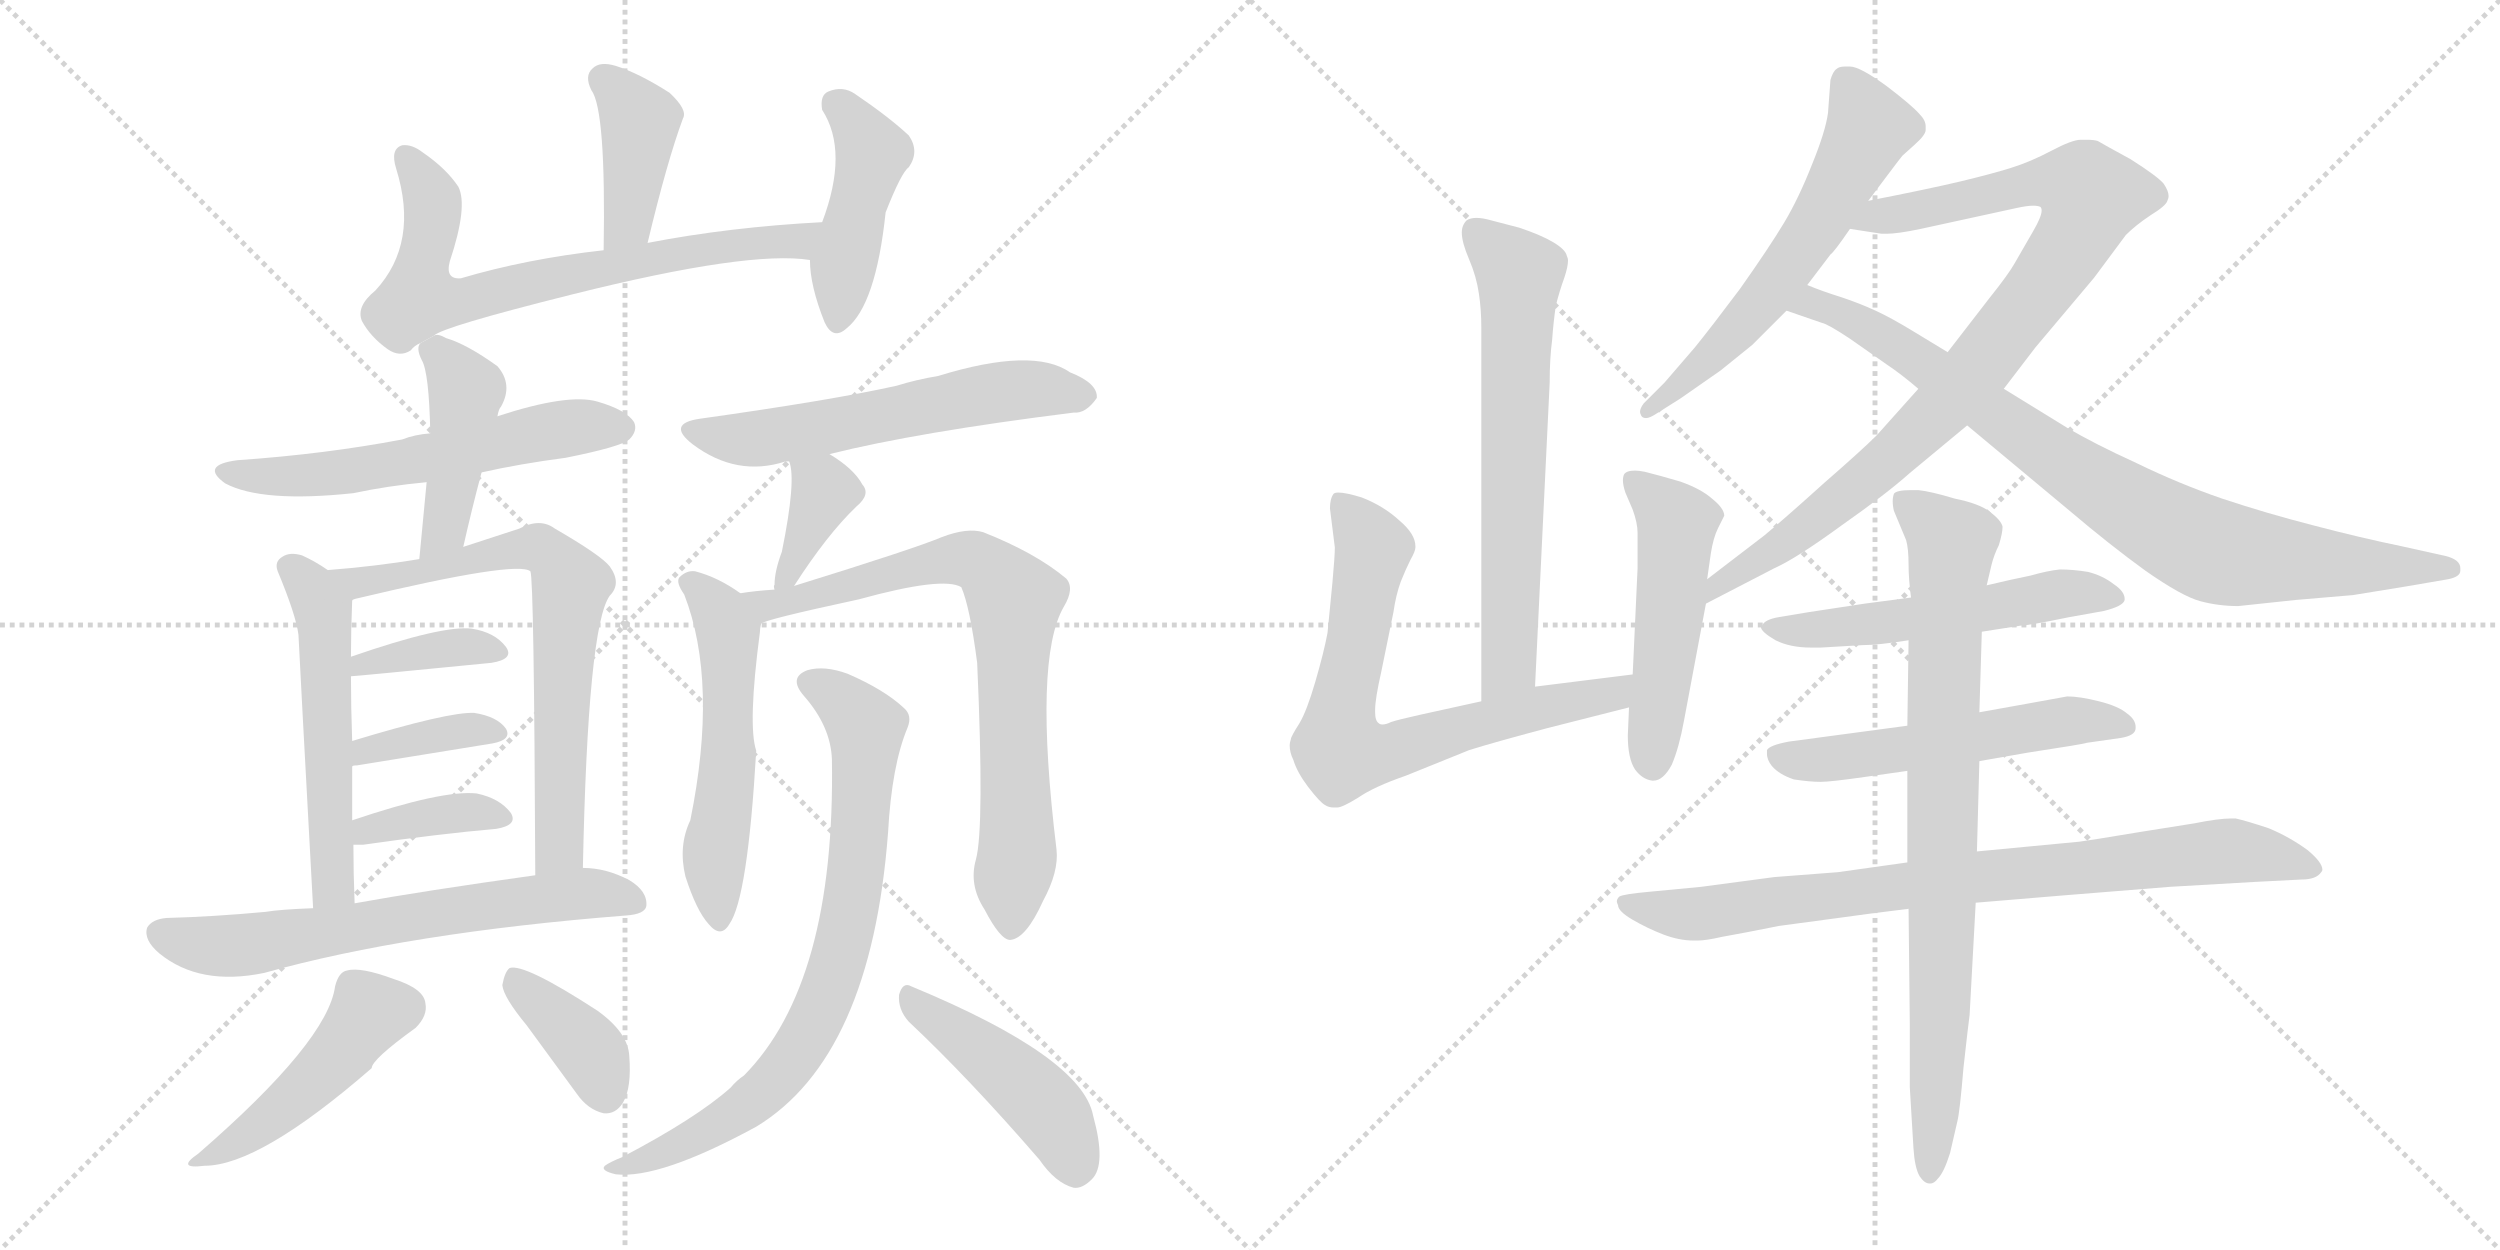 <svg version="1.1" viewBox="0 0 2048 1024" xmlns="http://www.w3.org/2000/svg">
  <g stroke="lightgray" stroke-dasharray="1,1" stroke-width="1" transform="scale(4, 4)">
    <line x1="0" y1="0" x2="256" y2="256"></line>
    <line x1="256" y1="0" x2="0" y2="256"></line>
    <line x1="128" y1="0" x2="128" y2="256"></line>
    <line x1="0" y1="128" x2="256" y2="128"></line>
    <line x1="256" y1="0" x2="512" y2="256"></line>
    <line x1="512" y1="0" x2="256" y2="256"></line>
    <line x1="384" y1="0" x2="384" y2="256"></line>
    <line x1="256" y1="128" x2="512" y2="128"></line>
  </g>
<g transform="scale(1, -1) translate(0, -850)">
   <style type="text/css">
    @keyframes keyframes0 {
      from {
       stroke: black;
       stroke-dashoffset: 404;
       stroke-width: 128;
       }
       57% {
       animation-timing-function: step-end;
       stroke: black;
       stroke-dashoffset: 0;
       stroke-width: 128;
       }
       to {
       stroke: black;
       stroke-width: 1024;
       }
       }
       #make-me-a-hanzi-animation-0 {
         animation: keyframes0 0.579s both;
         animation-delay: 0s;
         animation-timing-function: linear;
       }
    @keyframes keyframes1 {
      from {
       stroke: black;
       stroke-dashoffset: 712;
       stroke-width: 128;
       }
       70% {
       animation-timing-function: step-end;
       stroke: black;
       stroke-dashoffset: 0;
       stroke-width: 128;
       }
       to {
       stroke: black;
       stroke-width: 1024;
       }
       }
       #make-me-a-hanzi-animation-1 {
         animation: keyframes1 0.829s both;
         animation-delay: 0.579s;
         animation-timing-function: linear;
       }
    @keyframes keyframes2 {
      from {
       stroke: black;
       stroke-dashoffset: 445;
       stroke-width: 128;
       }
       59% {
       animation-timing-function: step-end;
       stroke: black;
       stroke-dashoffset: 0;
       stroke-width: 128;
       }
       to {
       stroke: black;
       stroke-width: 1024;
       }
       }
       #make-me-a-hanzi-animation-2 {
         animation: keyframes2 0.612s both;
         animation-delay: 1.408s;
         animation-timing-function: linear;
       }
    @keyframes keyframes3 {
      from {
       stroke: black;
       stroke-dashoffset: 581;
       stroke-width: 128;
       }
       65% {
       animation-timing-function: step-end;
       stroke: black;
       stroke-dashoffset: 0;
       stroke-width: 128;
       }
       to {
       stroke: black;
       stroke-width: 1024;
       }
       }
       #make-me-a-hanzi-animation-3 {
         animation: keyframes3 0.723s both;
         animation-delay: 2.02s;
         animation-timing-function: linear;
       }
    @keyframes keyframes4 {
      from {
       stroke: black;
       stroke-dashoffset: 436;
       stroke-width: 128;
       }
       59% {
       animation-timing-function: step-end;
       stroke: black;
       stroke-dashoffset: 0;
       stroke-width: 128;
       }
       to {
       stroke: black;
       stroke-width: 1024;
       }
       }
       #make-me-a-hanzi-animation-4 {
         animation: keyframes4 0.605s both;
         animation-delay: 2.743s;
         animation-timing-function: linear;
       }
    @keyframes keyframes5 {
      from {
       stroke: black;
       stroke-dashoffset: 540;
       stroke-width: 128;
       }
       64% {
       animation-timing-function: step-end;
       stroke: black;
       stroke-dashoffset: 0;
       stroke-width: 128;
       }
       to {
       stroke: black;
       stroke-width: 1024;
       }
       }
       #make-me-a-hanzi-animation-5 {
         animation: keyframes5 0.689s both;
         animation-delay: 3.348s;
         animation-timing-function: linear;
       }
    @keyframes keyframes6 {
      from {
       stroke: black;
       stroke-dashoffset: 701;
       stroke-width: 128;
       }
       70% {
       animation-timing-function: step-end;
       stroke: black;
       stroke-dashoffset: 0;
       stroke-width: 128;
       }
       to {
       stroke: black;
       stroke-width: 1024;
       }
       }
       #make-me-a-hanzi-animation-6 {
         animation: keyframes6 0.82s both;
         animation-delay: 4.037s;
         animation-timing-function: linear;
       }
    @keyframes keyframes7 {
      from {
       stroke: black;
       stroke-dashoffset: 378;
       stroke-width: 128;
       }
       55% {
       animation-timing-function: step-end;
       stroke: black;
       stroke-dashoffset: 0;
       stroke-width: 128;
       }
       to {
       stroke: black;
       stroke-width: 1024;
       }
       }
       #make-me-a-hanzi-animation-7 {
         animation: keyframes7 0.558s both;
         animation-delay: 4.858s;
         animation-timing-function: linear;
       }
    @keyframes keyframes8 {
      from {
       stroke: black;
       stroke-dashoffset: 379;
       stroke-width: 128;
       }
       55% {
       animation-timing-function: step-end;
       stroke: black;
       stroke-dashoffset: 0;
       stroke-width: 128;
       }
       to {
       stroke: black;
       stroke-width: 1024;
       }
       }
       #make-me-a-hanzi-animation-8 {
         animation: keyframes8 0.558s both;
         animation-delay: 5.416s;
         animation-timing-function: linear;
       }
    @keyframes keyframes9 {
      from {
       stroke: black;
       stroke-dashoffset: 377;
       stroke-width: 128;
       }
       55% {
       animation-timing-function: step-end;
       stroke: black;
       stroke-dashoffset: 0;
       stroke-width: 128;
       }
       to {
       stroke: black;
       stroke-width: 1024;
       }
       }
       #make-me-a-hanzi-animation-9 {
         animation: keyframes9 0.557s both;
         animation-delay: 5.974s;
         animation-timing-function: linear;
       }
    @keyframes keyframes10 {
      from {
       stroke: black;
       stroke-dashoffset: 651;
       stroke-width: 128;
       }
       68% {
       animation-timing-function: step-end;
       stroke: black;
       stroke-dashoffset: 0;
       stroke-width: 128;
       }
       to {
       stroke: black;
       stroke-width: 1024;
       }
       }
       #make-me-a-hanzi-animation-10 {
         animation: keyframes10 0.78s both;
         animation-delay: 6.531s;
         animation-timing-function: linear;
       }
    @keyframes keyframes11 {
      from {
       stroke: black;
       stroke-dashoffset: 462;
       stroke-width: 128;
       }
       60% {
       animation-timing-function: step-end;
       stroke: black;
       stroke-dashoffset: 0;
       stroke-width: 128;
       }
       to {
       stroke: black;
       stroke-width: 1024;
       }
       }
       #make-me-a-hanzi-animation-11 {
         animation: keyframes11 0.626s both;
         animation-delay: 7.311s;
         animation-timing-function: linear;
       }
    @keyframes keyframes12 {
      from {
       stroke: black;
       stroke-dashoffset: 379;
       stroke-width: 128;
       }
       55% {
       animation-timing-function: step-end;
       stroke: black;
       stroke-dashoffset: 0;
       stroke-width: 128;
       }
       to {
       stroke: black;
       stroke-width: 1024;
       }
       }
       #make-me-a-hanzi-animation-12 {
         animation: keyframes12 0.558s both;
         animation-delay: 7.937s;
         animation-timing-function: linear;
       }
    @keyframes keyframes13 {
      from {
       stroke: black;
       stroke-dashoffset: 580;
       stroke-width: 128;
       }
       65% {
       animation-timing-function: step-end;
       stroke: black;
       stroke-dashoffset: 0;
       stroke-width: 128;
       }
       to {
       stroke: black;
       stroke-width: 1024;
       }
       }
       #make-me-a-hanzi-animation-13 {
         animation: keyframes13 0.722s both;
         animation-delay: 8.495s;
         animation-timing-function: linear;
       }
    @keyframes keyframes14 {
      from {
       stroke: black;
       stroke-dashoffset: 374;
       stroke-width: 128;
       }
       55% {
       animation-timing-function: step-end;
       stroke: black;
       stroke-dashoffset: 0;
       stroke-width: 128;
       }
       to {
       stroke: black;
       stroke-width: 1024;
       }
       }
       #make-me-a-hanzi-animation-14 {
         animation: keyframes14 0.554s both;
         animation-delay: 9.217s;
         animation-timing-function: linear;
       }
    @keyframes keyframes15 {
      from {
       stroke: black;
       stroke-dashoffset: 544;
       stroke-width: 128;
       }
       64% {
       animation-timing-function: step-end;
       stroke: black;
       stroke-dashoffset: 0;
       stroke-width: 128;
       }
       to {
       stroke: black;
       stroke-width: 1024;
       }
       }
       #make-me-a-hanzi-animation-15 {
         animation: keyframes15 0.693s both;
         animation-delay: 9.771s;
         animation-timing-function: linear;
       }
    @keyframes keyframes16 {
      from {
       stroke: black;
       stroke-dashoffset: 761;
       stroke-width: 128;
       }
       71% {
       animation-timing-function: step-end;
       stroke: black;
       stroke-dashoffset: 0;
       stroke-width: 128;
       }
       to {
       stroke: black;
       stroke-width: 1024;
       }
       }
       #make-me-a-hanzi-animation-16 {
         animation: keyframes16 0.869s both;
         animation-delay: 10.464s;
         animation-timing-function: linear;
       }
    @keyframes keyframes17 {
      from {
       stroke: black;
       stroke-dashoffset: 771;
       stroke-width: 128;
       }
       72% {
       animation-timing-function: step-end;
       stroke: black;
       stroke-dashoffset: 0;
       stroke-width: 128;
       }
       to {
       stroke: black;
       stroke-width: 1024;
       }
       }
       #make-me-a-hanzi-animation-17 {
         animation: keyframes17 0.877s both;
         animation-delay: 11.333s;
         animation-timing-function: linear;
       }
    @keyframes keyframes18 {
      from {
       stroke: black;
       stroke-dashoffset: 452;
       stroke-width: 128;
       }
       60% {
       animation-timing-function: step-end;
       stroke: black;
       stroke-dashoffset: 0;
       stroke-width: 128;
       }
       to {
       stroke: black;
       stroke-width: 1024;
       }
       }
       #make-me-a-hanzi-animation-18 {
         animation: keyframes18 0.618s both;
         animation-delay: 12.211s;
         animation-timing-function: linear;
       }
    @keyframes keyframes19 {
      from {
       stroke: black;
       stroke-dashoffset: 654;
       stroke-width: 128;
       }
       68% {
       animation-timing-function: step-end;
       stroke: black;
       stroke-dashoffset: 0;
       stroke-width: 128;
       }
       to {
       stroke: black;
       stroke-width: 1024;
       }
       }
       #make-me-a-hanzi-animation-19 {
         animation: keyframes19 0.782s both;
         animation-delay: 12.829s;
         animation-timing-function: linear;
       }
    @keyframes keyframes20 {
      from {
       stroke: black;
       stroke-dashoffset: 715;
       stroke-width: 128;
       }
       70% {
       animation-timing-function: step-end;
       stroke: black;
       stroke-dashoffset: 0;
       stroke-width: 128;
       }
       to {
       stroke: black;
       stroke-width: 1024;
       }
       }
       #make-me-a-hanzi-animation-20 {
         animation: keyframes20 0.832s both;
         animation-delay: 13.611s;
         animation-timing-function: linear;
       }
    @keyframes keyframes21 {
      from {
       stroke: black;
       stroke-dashoffset: 508;
       stroke-width: 128;
       }
       62% {
       animation-timing-function: step-end;
       stroke: black;
       stroke-dashoffset: 0;
       stroke-width: 128;
       }
       to {
       stroke: black;
       stroke-width: 1024;
       }
       }
       #make-me-a-hanzi-animation-21 {
         animation: keyframes21 0.663s both;
         animation-delay: 14.443s;
         animation-timing-function: linear;
       }
    @keyframes keyframes22 {
      from {
       stroke: black;
       stroke-dashoffset: 599;
       stroke-width: 128;
       }
       66% {
       animation-timing-function: step-end;
       stroke: black;
       stroke-dashoffset: 0;
       stroke-width: 128;
       }
       to {
       stroke: black;
       stroke-width: 1024;
       }
       }
       #make-me-a-hanzi-animation-22 {
         animation: keyframes22 0.737s both;
         animation-delay: 15.106s;
         animation-timing-function: linear;
       }
    @keyframes keyframes23 {
      from {
       stroke: black;
       stroke-dashoffset: 914;
       stroke-width: 128;
       }
       75% {
       animation-timing-function: step-end;
       stroke: black;
       stroke-dashoffset: 0;
       stroke-width: 128;
       }
       to {
       stroke: black;
       stroke-width: 1024;
       }
       }
       #make-me-a-hanzi-animation-23 {
         animation: keyframes23 0.994s both;
         animation-delay: 15.844s;
         animation-timing-function: linear;
       }
    @keyframes keyframes24 {
      from {
       stroke: black;
       stroke-dashoffset: 851;
       stroke-width: 128;
       }
       73% {
       animation-timing-function: step-end;
       stroke: black;
       stroke-dashoffset: 0;
       stroke-width: 128;
       }
       to {
       stroke: black;
       stroke-width: 1024;
       }
       }
       #make-me-a-hanzi-animation-24 {
         animation: keyframes24 0.943s both;
         animation-delay: 16.837s;
         animation-timing-function: linear;
       }
    @keyframes keyframes25 {
      from {
       stroke: black;
       stroke-dashoffset: 549;
       stroke-width: 128;
       }
       64% {
       animation-timing-function: step-end;
       stroke: black;
       stroke-dashoffset: 0;
       stroke-width: 128;
       }
       to {
       stroke: black;
       stroke-width: 1024;
       }
       }
       #make-me-a-hanzi-animation-25 {
         animation: keyframes25 0.697s both;
         animation-delay: 17.78s;
         animation-timing-function: linear;
       }
    @keyframes keyframes26 {
      from {
       stroke: black;
       stroke-dashoffset: 547;
       stroke-width: 128;
       }
       64% {
       animation-timing-function: step-end;
       stroke: black;
       stroke-dashoffset: 0;
       stroke-width: 128;
       }
       to {
       stroke: black;
       stroke-width: 1024;
       }
       }
       #make-me-a-hanzi-animation-26 {
         animation: keyframes26 0.695s both;
         animation-delay: 18.477s;
         animation-timing-function: linear;
       }
    @keyframes keyframes27 {
      from {
       stroke: black;
       stroke-dashoffset: 829;
       stroke-width: 128;
       }
       73% {
       animation-timing-function: step-end;
       stroke: black;
       stroke-dashoffset: 0;
       stroke-width: 128;
       }
       to {
       stroke: black;
       stroke-width: 1024;
       }
       }
       #make-me-a-hanzi-animation-27 {
         animation: keyframes27 0.925s both;
         animation-delay: 19.172s;
         animation-timing-function: linear;
       }
    @keyframes keyframes28 {
      from {
       stroke: black;
       stroke-dashoffset: 826;
       stroke-width: 128;
       }
       73% {
       animation-timing-function: step-end;
       stroke: black;
       stroke-dashoffset: 0;
       stroke-width: 128;
       }
       to {
       stroke: black;
       stroke-width: 1024;
       }
       }
       #make-me-a-hanzi-animation-28 {
         animation: keyframes28 0.922s both;
         animation-delay: 20.097s;
         animation-timing-function: linear;
       }
</style>
<path d="M 530.5 651.0 Q 546.5 718.0 559.5 753.0 Q 563.5 760.0 548.5 774.0 Q 523.5 790.0 504.5 796.0 Q 491.5 800.0 485.5 794.0 Q 478.5 788.0 484.5 776.0 Q 496.5 760.0 494.5 645.0 C 494.5 615.0 523.5 622.0 530.5 651.0 Z" fill="lightgray"></path> 
<path d="M 355.5 575.0 Q 361.5 582.0 469.5 609.0 Q 613.5 645.0 663.5 637.0 C 693.5 634.0 703.5 670.0 673.5 668.0 Q 597.5 664.0 530.5 651.0 L 494.5 645.0 Q 431.5 638.0 377.5 622.0 Q 364.5 621.0 368.5 636.0 Q 383.5 681.0 375.5 697.0 Q 365.5 712.0 346.5 725.0 Q 337.5 732.0 329.5 731.0 Q 319.5 728.0 324.5 712.0 Q 343.5 651.0 307.5 612.0 Q 291.5 599.0 296.5 587.0 Q 303.5 574.0 317.5 564.0 Q 327.5 557.0 336.5 563.0 Q 339.5 567.0 344.5 569.0 L 355.5 575.0 Z" fill="lightgray"></path> 
<path d="M 663.5 637.0 Q 663.5 616.0 675.5 586.0 Q 682.5 571.0 693.5 581.0 Q 717.5 600.0 725.5 676.0 Q 738.5 709.0 744.5 713.0 Q 753.5 726.0 744.5 739.0 Q 728.5 754.0 700.5 773.0 Q 690.5 780.0 678.5 775.0 Q 671.5 772.0 673.5 760.0 Q 695.5 726.0 673.5 668.0 L 663.5 637.0 Z" fill="lightgray"></path> 
<path d="M 394.5 463.0 Q 425.5 470.0 463.5 475.0 Q 508.5 484.0 515.5 490.0 Q 522.5 497.0 519.5 504.0 Q 513.5 514.0 489.5 521.0 Q 465.5 528.0 407.5 509.0 L 352.5 495.0 Q 339.5 494.0 329.5 490.0 Q 266.5 478.0 194.5 473.0 Q 163.5 469.0 184.5 454.0 Q 214.5 438.0 289.5 446.0 Q 317.5 452.0 349.5 455.0 L 394.5 463.0 Z" fill="lightgray"></path> 
<path d="M 379.5 402.0 Q 386.5 433.0 394.5 463.0 L 407.5 509.0 Q 408.5 515.0 410.5 517.0 Q 420.5 535.0 407.5 550.0 Q 382.5 568.0 365.5 573.0 Q 358.5 577.0 355.5 575.0 L 344.5 569.0 Q 340.5 565.0 345.5 555.0 Q 351.5 545.0 352.5 495.0 L 349.5 455.0 L 343.5 392.0 C 340.5 362.0 372.5 373.0 379.5 402.0 Z" fill="lightgray"></path> 
<path d="M 268.5 383.0 Q 258.5 390.0 247.5 395.0 Q 237.5 398.0 231.5 394.0 Q 224.5 390.0 227.5 382.0 Q 242.5 346.0 244.5 330.0 Q 245.5 308.0 256.5 106.0 C 258.5 76.0 291.5 80.0 290.5 110.0 Q 289.5 135.0 289.5 158.0 L 288.5 178.0 L 288.5 222.0 L 288.5 243.0 Q 287.5 271.0 287.5 296.0 L 287.5 312.0 Q 287.5 334.0 288.5 358.0 C 288.5 370.0 288.5 370.0 268.5 383.0 Z" fill="lightgray"></path> 
<path d="M 477.5 139.0 Q 481.5 337.0 499.5 362.0 Q 509.5 372.0 499.5 386.0 Q 492.5 395.0 454.5 417.0 Q 442.5 426.0 425.5 417.0 L 379.5 402.0 L 343.5 392.0 Q 307.5 386.0 268.5 383.0 C 238.5 380.0 259.5 349.0 288.5 358.0 Q 288.5 359.0 293.5 360.0 Q 423.5 391.0 434.5 382.0 Q 437.5 376.0 438.5 133.0 C 438.5 103.0 476.5 109.0 477.5 139.0 Z" fill="lightgray"></path> 
<path d="M 287.5 296.0 Q 290.5 296.0 402.5 307.0 Q 421.5 310.0 414.5 320.0 Q 405.5 332.0 386.5 335.0 Q 362.5 338.0 287.5 312.0 C 259.5 302.0 257.5 294.0 287.5 296.0 Z" fill="lightgray"></path> 
<path d="M 288.5 222.0 Q 288.5 223.0 292.5 223.0 L 403.5 241.0 Q 419.5 244.0 414.5 253.0 Q 407.5 263.0 388.5 266.0 Q 367.5 267.0 288.5 243.0 C 259.5 234.0 259.5 215.0 288.5 222.0 Z" fill="lightgray"></path> 
<path d="M 289.5 158.0 L 297.5 158.0 Q 360.5 167.0 406.5 171.0 Q 424.5 174.0 418.5 184.0 Q 409.5 196.0 390.5 200.0 Q 362.5 203.0 288.5 178.0 C 260.5 168.0 259.5 158.0 289.5 158.0 Z" fill="lightgray"></path> 
<path d="M 256.5 106.0 Q 229.5 105.0 217.5 103.0 Q 174.5 99.0 136.5 98.0 Q 124.5 97.0 120.5 90.0 Q 117.5 80.0 130.5 69.0 Q 163.5 42.0 216.5 53.0 Q 334.5 86.0 512.5 100.0 Q 528.5 101.0 529.5 108.0 Q 530.5 120.0 515.5 129.0 Q 496.5 139.0 477.5 139.0 L 438.5 133.0 Q 345.5 120.0 290.5 110.0 L 256.5 106.0 Z" fill="lightgray"></path> 
<path d="M 274.5 42.0 Q 268.5 -3.0 162.5 -95.0 Q 143.5 -108.0 167.5 -105.0 Q 212.5 -105.0 304.5 -25.0 Q 304.5 -18.0 340.5 8.0 Q 350.5 18.0 348.5 28.0 Q 347.5 40.0 322.5 48.0 Q 295.5 58.0 284.5 55.0 Q 277.5 54.0 274.5 42.0 Z" fill="lightgray"></path> 
<path d="M 431.5 10.0 L 472.5 -46.0 Q 481.5 -59.0 494.5 -62.0 Q 504.5 -63.0 510.5 -53.0 Q 517.5 -41.0 515.5 -15.0 Q 514.5 4.0 489.5 22.0 Q 429.5 61.0 417.5 57.0 Q 413.5 54.0 411.5 43.0 Q 412.5 33.0 431.5 10.0 Z" fill="lightgray"></path> 
<path d="M 679.5 478.0 Q 751.5 496.0 879.5 512.0 Q 889.5 511.0 898.5 524.0 Q 899.5 536.0 876.5 545.0 Q 846.5 566.0 768.5 542.0 Q 750.5 539.0 734.5 534.0 Q 680.5 522.0 573.5 507.0 Q 545.5 503.0 567.5 486.0 Q 603.5 459.0 643.5 472.0 L 646.5 472.0 L 679.5 478.0 Z" fill="lightgray"></path> 
<path d="M 650.5 370.0 Q 677.5 412.0 701.5 435.0 Q 713.5 445.0 706.5 453.0 Q 699.5 466.0 679.5 478.0 C 654.5 494.0 638.5 501.0 646.5 472.0 Q 652.5 457.0 640.5 398.0 Q 634.5 382.0 634.5 371.0 Q 633.5 370.0 634.5 367.0 C 634.5 345.0 634.5 345.0 650.5 370.0 Z" fill="lightgray"></path> 
<path d="M 606.5 364.0 Q 588.5 377.0 569.5 382.0 Q 562.5 383.0 556.5 377.0 Q 553.5 373.0 560.5 363.0 Q 588.5 291.0 565.5 178.0 Q 555.5 157.0 561.5 132.0 Q 570.5 104.0 580.5 93.0 Q 590.5 81.0 597.5 93.0 Q 612.5 114.0 619.5 235.0 Q 612.5 256.0 622.5 332.0 Q 622.5 335.0 623.5 339.0 C 625.5 351.0 625.5 351.0 606.5 364.0 Z" fill="lightgray"></path> 
<path d="M 799.5 146.0 Q 793.5 125.0 806.5 105.0 Q 819.5 80.0 827.5 80.0 Q 840.5 81.0 854.5 112.0 Q 867.5 136.0 865.5 154.0 Q 846.5 310.0 871.5 353.0 Q 880.5 368.0 873.5 376.0 Q 848.5 397.0 805.5 414.0 Q 792.5 418.0 771.5 410.0 Q 750.5 401.0 650.5 370.0 L 634.5 367.0 Q 618.5 366.0 606.5 364.0 C 576.5 360.0 595.5 329.0 623.5 339.0 Q 624.5 342.0 703.5 359.0 Q 772.5 378.0 787.5 369.0 Q 794.5 353.0 800.5 307.0 Q 806.5 172.0 799.5 146.0 Z" fill="lightgray"></path> 
<path d="M 681.5 228.0 Q 684.5 45.0 609.5 -31.0 Q 603.5 -35.0 598.5 -41.0 Q 570.5 -66.0 509.5 -98.0 Q 499.5 -102.0 495.5 -105.0 Q 491.5 -109.0 504.5 -112.0 Q 540.5 -116.0 619.5 -73.0 Q 713.5 -16.0 727.5 168.0 Q 730.5 223.0 743.5 254.0 Q 747.5 264.0 740.5 270.0 Q 724.5 285.0 694.5 298.0 Q 675.5 305.0 661.5 301.0 Q 645.5 295.0 658.5 280.0 Q 680.5 255.0 681.5 228.0 Z" fill="lightgray"></path> 
<path d="M 744.5 13.0 Q 793.5 -33.0 851.5 -100.0 Q 864.5 -119.0 879.5 -123.0 Q 886.5 -124.0 894.5 -116.0 Q 906.5 -104.0 895.5 -64.0 Q 886.5 -16.0 746.5 42.0 Q 739.5 46.0 736.5 35.0 Q 735.5 23.0 744.5 13.0 Z" fill="lightgray"></path> 
<path d="M 1257.5 287.5 L 1269.5 536.5 Q 1269.5 556.5 1271.5 571.5 Q 1272.5 585.5 1274.5 599.5 Q 1277.5 611.5 1281.5 622.5 Q 1284.5 631.5 1284.5 636.5 Q 1284.5 638.5 1283.5 640.5 Q 1282.5 645.5 1272.5 651.5 Q 1262.5 657.5 1244.5 663.5 L 1221.5 669.5 Q 1214.5 671.5 1209.5 671.5 Q 1204.5 671.5 1201.5 669.5 Q 1197.5 665.5 1197.5 659.5 Q 1197.5 651.5 1203.5 637.5 Q 1209.5 623.5 1211.5 609.5 Q 1213.5 596.5 1213.5 581.5 L 1213.5 275.5 C 1213.5 245.5 1256.5 257.5 1257.5 287.5 Z" fill="lightgray"></path> 
<path d="M 1213.5 275.5 L 1163.5 264.5 Q 1145.5 260.5 1139.5 258.5 Q 1135.5 256.5 1132.5 256.5 Q 1130.5 256.5 1129.5 257.5 Q 1126.5 259.5 1126.5 266.5 L 1126.5 268.5 Q 1126.5 277.5 1131.5 299.5 L 1141.5 348.5 Q 1143.5 362.5 1147.5 373.5 Q 1151.5 383.5 1155.5 391.5 Q 1159.5 398.5 1159.5 401.5 L 1159.5 402.5 Q 1159.5 412.5 1146.5 423.5 Q 1133.5 435.5 1115.5 442.5 Q 1102.5 446.5 1096.5 446.5 Q 1093.5 446.5 1092.5 445.5 Q 1089.5 441.5 1089.5 433.5 L 1093.5 401.5 Q 1093.5 394.5 1091.5 372.5 L 1087.5 331.5 Q 1084.5 315.5 1077.5 291.5 Q 1070.5 267.5 1064.5 257.5 Q 1057.5 246.5 1057.5 244.5 Q 1056.5 241.5 1056.5 239.5 Q 1056.5 233.5 1059.5 227.5 Q 1062.5 217.5 1071.5 205.5 Q 1081.5 192.5 1085.5 190.5 Q 1088.5 188.5 1092.5 188.5 L 1095.5 188.5 Q 1099.5 188.5 1112.5 196.5 Q 1125.5 205.5 1151.5 214.5 L 1203.5 235.5 Q 1222.5 241.5 1267.5 253.5 L 1334.5 270.5 C 1363.5 277.5 1367.5 301.5 1337.5 297.5 L 1257.5 287.5 L 1213.5 275.5 Z" fill="lightgray"></path> 
<path d="M 1334.5 270.5 L 1333.5 247.5 Q 1333.5 228.5 1339.5 219.5 Q 1345.5 211.5 1353.5 210.5 L 1354.5 210.5 Q 1362.5 210.5 1369.5 223.5 Q 1375.5 237.5 1379.5 259.5 L 1397.5 355.5 L 1398.5 375.5 L 1401.5 396.5 Q 1403.5 409.5 1407.5 417.5 L 1412.5 427.5 Q 1412.5 433.5 1402.5 441.5 Q 1393.5 449.5 1376.5 455.5 Q 1359.5 460.5 1347.5 463.5 Q 1342.5 464.5 1339.5 464.5 Q 1332.5 464.5 1330.5 461.5 Q 1329.5 459.5 1329.5 456.5 Q 1329.5 452.5 1331.5 446.5 L 1337.5 432.5 Q 1341.5 421.5 1341.5 413.5 L 1341.5 384.5 L 1337.5 297.5 L 1334.5 270.5 Z" fill="lightgray"></path> 
<path d="M 1530.5 685.5 L 1545.5 705.5 Q 1557.5 721.5 1558.5 722.5 Q 1559.5 723.5 1568.5 731.5 Q 1577.5 739.5 1577.5 743.5 L 1577.5 746.5 Q 1577.5 751.5 1572.5 756.5 Q 1566.5 763.5 1545.5 779.5 Q 1523.5 795.5 1515.5 795.5 L 1511.5 795.5 Q 1506.5 795.5 1504.5 793.5 Q 1501.5 791.5 1499.5 784.5 L 1497.5 757.5 Q 1495.5 742.5 1484.5 715.5 Q 1473.5 687.5 1461.5 667.5 Q 1449.5 647.5 1425.5 613.5 Q 1401.5 581.5 1388.5 565.5 L 1363.5 536.5 L 1346.5 519.5 Q 1343.5 515.5 1343.5 512.5 Q 1343.5 511.5 1344.5 509.5 Q 1345.5 507.5 1348.5 507.5 Q 1351.5 507.5 1357.5 511.5 L 1376.5 523.5 L 1409.5 546.5 L 1435.5 567.5 L 1463.5 595.5 L 1480.5 616.5 L 1499.5 641.5 Q 1502.5 643.5 1515.5 662.5 L 1530.5 685.5 Z" fill="lightgray"></path> 
<path d="M 1397.5 355.5 L 1453.5 384.5 Q 1471.5 392.5 1508.5 419.5 Q 1545.5 445.5 1564.5 462.5 L 1611.5 501.5 L 1641.5 531.5 L 1667.5 565.5 L 1715.5 622.5 L 1741.5 657.5 Q 1749.5 665.5 1761.5 673.5 Q 1774.5 681.5 1775.5 685.5 Q 1776.5 687.5 1776.5 689.5 Q 1776.5 693.5 1772.5 699.5 Q 1767.5 705.5 1745.5 719.5 Q 1723.5 731.5 1718.5 734.5 Q 1715.5 735.5 1709.5 735.5 L 1704.5 735.5 Q 1697.5 735.5 1680.5 726.5 Q 1663.5 717.5 1647.5 712.5 Q 1631.5 707.5 1606.5 701.5 Q 1581.5 695.5 1530.5 685.5 C 1501.5 679.5 1485.5 667.5 1515.5 662.5 L 1541.5 658.5 L 1545.5 658.5 Q 1554.5 658.5 1573.5 662.5 L 1651.5 679.5 Q 1660.5 681.5 1665.5 681.5 Q 1669.5 681.5 1671.5 680.5 Q 1672.5 679.5 1672.5 677.5 Q 1672.5 672.5 1665.5 660.5 L 1650.5 634.5 Q 1645.5 625.5 1629.5 605.5 L 1595.5 561.5 L 1571.5 531.5 L 1537.5 493.5 Q 1525.5 481.5 1494.5 454.5 Q 1463.5 426.5 1445.5 411.5 L 1398.5 375.5 C 1374.5 357.5 1370.5 341.5 1397.5 355.5 Z" fill="lightgray"></path> 
<path d="M 1611.5 501.5 L 1647.5 471.5 L 1695.5 431.5 Q 1728.5 403.5 1757.5 382.5 Q 1787.5 361.5 1802.5 357.5 Q 1817.5 353.5 1833.5 353.5 Q 1834.5 353.5 1880.5 358.5 L 1927.5 362.5 L 1970.5 369.5 L 2005.5 375.5 Q 2015.5 377.5 2015.5 382.5 L 2015.5 384.5 Q 2015.5 391.5 2003.5 394.5 L 1967.5 402.5 Q 1933.5 409.5 1895.5 419.5 Q 1856.5 429.5 1820.5 441.5 Q 1785.5 453.5 1750.5 470.5 Q 1715.5 486.5 1693.5 499.5 L 1641.5 531.5 L 1595.5 561.5 L 1567.5 578.5 Q 1549.5 589.5 1536.5 595.5 Q 1523.5 601.5 1508.5 606.5 Q 1492.5 611.5 1480.5 616.5 C 1452.5 627.5 1435.5 605.5 1463.5 595.5 L 1492.5 585.5 Q 1497.5 584.5 1515.5 572.5 L 1545.5 551.5 Q 1557.5 543.5 1571.5 531.5 L 1611.5 501.5 Z" fill="lightgray"></path> 
<path d="M 1623.5 332.5 L 1655.5 337.5 Q 1661.5 337.5 1695.5 344.5 L 1723.5 349.5 Q 1739.5 353.5 1740.5 358.5 L 1740.5 359.5 Q 1740.5 365.5 1731.5 371.5 Q 1722.5 378.5 1710.5 381.5 Q 1698.5 383.5 1687.5 383.5 Q 1677.5 382.5 1663.5 378.5 Q 1648.5 375.5 1627.5 370.5 L 1565.5 360.5 L 1527.5 355.5 L 1481.5 348.5 L 1457.5 344.5 Q 1445.5 342.5 1443.5 337.5 L 1442.5 336.5 Q 1442.5 332.5 1454.5 325.5 Q 1466.5 319.5 1483.5 319.5 L 1491.5 319.5 L 1525.5 321.5 Q 1538.5 321.5 1563.5 325.5 L 1623.5 332.5 Z" fill="lightgray"></path> 
<path d="M 1562.5 255.5 L 1465.5 242.5 Q 1449.5 239.5 1447.5 235.5 L 1447.5 232.5 Q 1447.5 227.5 1451.5 222.5 Q 1457.5 215.5 1469.5 211.5 Q 1482.5 209.5 1491.5 209.5 Q 1499.5 209.5 1527.5 213.5 L 1562.5 218.5 L 1621.5 226.5 L 1661.5 233.5 Q 1707.5 240.5 1709.5 241.5 L 1737.5 245.5 Q 1749.5 247.5 1749.5 253.5 L 1749.5 254.5 Q 1749.5 260.5 1742.5 265.5 Q 1735.5 271.5 1719.5 275.5 Q 1703.5 279.5 1693.5 279.5 L 1660.5 273.5 L 1621.5 266.5 L 1562.5 255.5 Z" fill="lightgray"></path> 
<path d="M 1562.5 143.5 L 1505.5 135.5 L 1453.5 131.5 L 1393.5 123.5 L 1351.5 119.5 Q 1329.5 117.5 1326.5 115.5 Q 1324.5 113.5 1324.5 111.5 Q 1324.5 110.5 1325.5 108.5 Q 1325.5 103.5 1337.5 96.5 Q 1349.5 89.5 1362.5 84.5 Q 1375.5 79.5 1387.5 79.5 L 1390.5 79.5 Q 1397.5 79.5 1410.5 82.5 Q 1427.5 85.5 1457.5 91.5 L 1509.5 98.5 Q 1530.5 101.5 1563.5 105.5 L 1618.5 110.5 L 1690.5 116.5 L 1777.5 123.5 L 1846.5 127.5 L 1885.5 129.5 Q 1897.5 129.5 1901.5 135.5 Q 1902.5 136.5 1902.5 137.5 Q 1902.5 143.5 1890.5 153.5 Q 1875.5 164.5 1858.5 171.5 Q 1840.5 177.5 1831.5 179.5 L 1827.5 179.5 Q 1817.5 179.5 1797.5 175.5 L 1753.5 168.5 Q 1711.5 161.5 1703.5 160.5 L 1619.5 152.5 L 1562.5 143.5 Z" fill="lightgray"></path> 
<path d="M 1621.5 266.5 L 1623.5 332.5 L 1627.5 370.5 L 1631.5 387.5 Q 1633.5 395.5 1637.5 403.5 Q 1640.5 413.5 1640.5 418.5 Q 1639.5 423.5 1630.5 430.5 Q 1621.5 437.5 1601.5 441.5 Q 1581.5 447.5 1571.5 448.5 L 1565.5 448.5 Q 1553.5 448.5 1551.5 445.5 Q 1550.5 442.5 1550.5 439.5 Q 1550.5 435.5 1551.5 431.5 L 1561.5 407.5 Q 1563.5 400.5 1563.5 387.5 Q 1563.5 375.5 1565.5 360.5 L 1563.5 325.5 L 1562.5 255.5 L 1562.5 218.5 L 1562.5 143.5 L 1563.5 105.5 L 1564.5 11.5 L 1564.5 -40.5 L 1567.5 -90.5 Q 1568.5 -106.5 1572.5 -113.5 Q 1576.5 -119.5 1580.5 -119.5 L 1581.5 -119.5 Q 1584.5 -119.5 1587.5 -115.5 Q 1592.5 -110.5 1597.5 -94.5 L 1603.5 -68.5 Q 1605.5 -60.5 1608.5 -24.5 Q 1612.5 11.5 1613.5 18.5 L 1618.5 110.5 L 1619.5 152.5 L 1621.5 226.5 L 1621.5 266.5 Z" fill="lightgray"></path> 
      <clipPath id="make-me-a-hanzi-clip-0">
      <path d="M 530.5 651.0 Q 546.5 718.0 559.5 753.0 Q 563.5 760.0 548.5 774.0 Q 523.5 790.0 504.5 796.0 Q 491.5 800.0 485.5 794.0 Q 478.5 788.0 484.5 776.0 Q 496.5 760.0 494.5 645.0 C 494.5 615.0 523.5 622.0 530.5 651.0 Z" fill="lightgray"></path>
      </clipPath>
      <path clip-path="url(#make-me-a-hanzi-clip-0)" d="M 494.5 785.0 L 524.5 751.0 L 514.5 669.0 L 498.5 657.0 " fill="none" id="make-me-a-hanzi-animation-0" stroke-dasharray="276 552" stroke-linecap="round"></path>

      <clipPath id="make-me-a-hanzi-clip-1">
      <path d="M 355.5 575.0 Q 361.5 582.0 469.5 609.0 Q 613.5 645.0 663.5 637.0 C 693.5 634.0 703.5 670.0 673.5 668.0 Q 597.5 664.0 530.5 651.0 L 494.5 645.0 Q 431.5 638.0 377.5 622.0 Q 364.5 621.0 368.5 636.0 Q 383.5 681.0 375.5 697.0 Q 365.5 712.0 346.5 725.0 Q 337.5 732.0 329.5 731.0 Q 319.5 728.0 324.5 712.0 Q 343.5 651.0 307.5 612.0 Q 291.5 599.0 296.5 587.0 Q 303.5 574.0 317.5 564.0 Q 327.5 557.0 336.5 563.0 Q 339.5 567.0 344.5 569.0 L 355.5 575.0 Z" fill="lightgray"></path>
      </clipPath>
      <path clip-path="url(#make-me-a-hanzi-clip-1)" d="M 332.5 722.0 L 354.5 681.0 L 343.5 605.0 L 375.5 603.0 L 566.5 645.0 L 651.5 653.0 L 666.5 665.0 " fill="none" id="make-me-a-hanzi-animation-1" stroke-dasharray="584 1168" stroke-linecap="round"></path>

      <clipPath id="make-me-a-hanzi-clip-2">
      <path d="M 663.5 637.0 Q 663.5 616.0 675.5 586.0 Q 682.5 571.0 693.5 581.0 Q 717.5 600.0 725.5 676.0 Q 738.5 709.0 744.5 713.0 Q 753.5 726.0 744.5 739.0 Q 728.5 754.0 700.5 773.0 Q 690.5 780.0 678.5 775.0 Q 671.5 772.0 673.5 760.0 Q 695.5 726.0 673.5 668.0 L 663.5 637.0 Z" fill="lightgray"></path>
      </clipPath>
      <path clip-path="url(#make-me-a-hanzi-clip-2)" d="M 686.5 764.0 L 714.5 725.0 L 690.5 633.0 L 685.5 587.0 " fill="none" id="make-me-a-hanzi-animation-2" stroke-dasharray="317 634" stroke-linecap="round"></path>

      <clipPath id="make-me-a-hanzi-clip-3">
      <path d="M 394.5 463.0 Q 425.5 470.0 463.5 475.0 Q 508.5 484.0 515.5 490.0 Q 522.5 497.0 519.5 504.0 Q 513.5 514.0 489.5 521.0 Q 465.5 528.0 407.5 509.0 L 352.5 495.0 Q 339.5 494.0 329.5 490.0 Q 266.5 478.0 194.5 473.0 Q 163.5 469.0 184.5 454.0 Q 214.5 438.0 289.5 446.0 Q 317.5 452.0 349.5 455.0 L 394.5 463.0 Z" fill="lightgray"></path>
      </clipPath>
      <path clip-path="url(#make-me-a-hanzi-clip-3)" d="M 187.5 465.0 L 214.5 459.0 L 277.5 462.0 L 452.5 497.0 L 508.5 500.0 " fill="none" id="make-me-a-hanzi-animation-3" stroke-dasharray="453 906" stroke-linecap="round"></path>

      <clipPath id="make-me-a-hanzi-clip-4">
      <path d="M 379.5 402.0 Q 386.5 433.0 394.5 463.0 L 407.5 509.0 Q 408.5 515.0 410.5 517.0 Q 420.5 535.0 407.5 550.0 Q 382.5 568.0 365.5 573.0 Q 358.5 577.0 355.5 575.0 L 344.5 569.0 Q 340.5 565.0 345.5 555.0 Q 351.5 545.0 352.5 495.0 L 349.5 455.0 L 343.5 392.0 C 340.5 362.0 372.5 373.0 379.5 402.0 Z" fill="lightgray"></path>
      </clipPath>
      <path clip-path="url(#make-me-a-hanzi-clip-4)" d="M 355.5 563.0 L 373.5 544.0 L 381.5 523.0 L 364.5 417.0 L 347.5 400.0 " fill="none" id="make-me-a-hanzi-animation-4" stroke-dasharray="308 616" stroke-linecap="round"></path>

      <clipPath id="make-me-a-hanzi-clip-5">
      <path d="M 268.5 383.0 Q 258.5 390.0 247.5 395.0 Q 237.5 398.0 231.5 394.0 Q 224.5 390.0 227.5 382.0 Q 242.5 346.0 244.5 330.0 Q 245.5 308.0 256.5 106.0 C 258.5 76.0 291.5 80.0 290.5 110.0 Q 289.5 135.0 289.5 158.0 L 288.5 178.0 L 288.5 222.0 L 288.5 243.0 Q 287.5 271.0 287.5 296.0 L 287.5 312.0 Q 287.5 334.0 288.5 358.0 C 288.5 370.0 288.5 370.0 268.5 383.0 Z" fill="lightgray"></path>
      </clipPath>
      <path clip-path="url(#make-me-a-hanzi-clip-5)" d="M 238.5 385.0 L 264.5 349.0 L 269.5 145.0 L 272.5 125.0 L 284.5 116.0 " fill="none" id="make-me-a-hanzi-animation-5" stroke-dasharray="412 824" stroke-linecap="round"></path>

      <clipPath id="make-me-a-hanzi-clip-6">
      <path d="M 477.5 139.0 Q 481.5 337.0 499.5 362.0 Q 509.5 372.0 499.5 386.0 Q 492.5 395.0 454.5 417.0 Q 442.5 426.0 425.5 417.0 L 379.5 402.0 L 343.5 392.0 Q 307.5 386.0 268.5 383.0 C 238.5 380.0 259.5 349.0 288.5 358.0 Q 288.5 359.0 293.5 360.0 Q 423.5 391.0 434.5 382.0 Q 437.5 376.0 438.5 133.0 C 438.5 103.0 476.5 109.0 477.5 139.0 Z" fill="lightgray"></path>
      </clipPath>
      <path clip-path="url(#make-me-a-hanzi-clip-6)" d="M 276.5 382.0 L 305.5 371.0 L 322.5 379.0 L 331.5 376.0 L 364.5 388.0 L 441.5 401.0 L 463.5 380.0 L 467.5 366.0 L 457.5 228.0 L 458.5 157.0 L 442.5 148.0 " fill="none" id="make-me-a-hanzi-animation-6" stroke-dasharray="573 1146" stroke-linecap="round"></path>

      <clipPath id="make-me-a-hanzi-clip-7">
      <path d="M 287.5 296.0 Q 290.5 296.0 402.5 307.0 Q 421.5 310.0 414.5 320.0 Q 405.5 332.0 386.5 335.0 Q 362.5 338.0 287.5 312.0 C 259.5 302.0 257.5 294.0 287.5 296.0 Z" fill="lightgray"></path>
      </clipPath>
      <path clip-path="url(#make-me-a-hanzi-clip-7)" d="M 288.5 300.0 L 298.5 308.0 L 374.5 320.0 L 406.5 315.0 " fill="none" id="make-me-a-hanzi-animation-7" stroke-dasharray="250 500" stroke-linecap="round"></path>

      <clipPath id="make-me-a-hanzi-clip-8">
      <path d="M 288.5 222.0 Q 288.5 223.0 292.5 223.0 L 403.5 241.0 Q 419.5 244.0 414.5 253.0 Q 407.5 263.0 388.5 266.0 Q 367.5 267.0 288.5 243.0 C 259.5 234.0 259.5 215.0 288.5 222.0 Z" fill="lightgray"></path>
      </clipPath>
      <path clip-path="url(#make-me-a-hanzi-clip-8)" d="M 289.5 227.0 L 301.5 238.0 L 393.5 253.0 L 406.5 250.0 " fill="none" id="make-me-a-hanzi-animation-8" stroke-dasharray="251 502" stroke-linecap="round"></path>

      <clipPath id="make-me-a-hanzi-clip-9">
      <path d="M 289.5 158.0 L 297.5 158.0 Q 360.5 167.0 406.5 171.0 Q 424.5 174.0 418.5 184.0 Q 409.5 196.0 390.5 200.0 Q 362.5 203.0 288.5 178.0 C 260.5 168.0 259.5 158.0 289.5 158.0 Z" fill="lightgray"></path>
      </clipPath>
      <path clip-path="url(#make-me-a-hanzi-clip-9)" d="M 293.5 163.0 L 303.5 171.0 L 377.5 185.0 L 409.5 180.0 " fill="none" id="make-me-a-hanzi-animation-9" stroke-dasharray="249 498" stroke-linecap="round"></path>

      <clipPath id="make-me-a-hanzi-clip-10">
      <path d="M 256.5 106.0 Q 229.5 105.0 217.5 103.0 Q 174.5 99.0 136.5 98.0 Q 124.5 97.0 120.5 90.0 Q 117.5 80.0 130.5 69.0 Q 163.5 42.0 216.5 53.0 Q 334.5 86.0 512.5 100.0 Q 528.5 101.0 529.5 108.0 Q 530.5 120.0 515.5 129.0 Q 496.5 139.0 477.5 139.0 L 438.5 133.0 Q 345.5 120.0 290.5 110.0 L 256.5 106.0 Z" fill="lightgray"></path>
      </clipPath>
      <path clip-path="url(#make-me-a-hanzi-clip-10)" d="M 129.5 86.0 L 190.5 75.0 L 474.5 118.0 L 519.5 111.0 " fill="none" id="make-me-a-hanzi-animation-10" stroke-dasharray="523 1046" stroke-linecap="round"></path>

      <clipPath id="make-me-a-hanzi-clip-11">
      <path d="M 274.5 42.0 Q 268.5 -3.0 162.5 -95.0 Q 143.5 -108.0 167.5 -105.0 Q 212.5 -105.0 304.5 -25.0 Q 304.5 -18.0 340.5 8.0 Q 350.5 18.0 348.5 28.0 Q 347.5 40.0 322.5 48.0 Q 295.5 58.0 284.5 55.0 Q 277.5 54.0 274.5 42.0 Z" fill="lightgray"></path>
      </clipPath>
      <path clip-path="url(#make-me-a-hanzi-clip-11)" d="M 330.5 25.0 L 301.5 19.0 L 249.5 -43.0 L 210.5 -75.0 L 171.5 -97.0 " fill="none" id="make-me-a-hanzi-animation-11" stroke-dasharray="334 668" stroke-linecap="round"></path>

      <clipPath id="make-me-a-hanzi-clip-12">
      <path d="M 431.5 10.0 L 472.5 -46.0 Q 481.5 -59.0 494.5 -62.0 Q 504.5 -63.0 510.5 -53.0 Q 517.5 -41.0 515.5 -15.0 Q 514.5 4.0 489.5 22.0 Q 429.5 61.0 417.5 57.0 Q 413.5 54.0 411.5 43.0 Q 412.5 33.0 431.5 10.0 Z" fill="lightgray"></path>
      </clipPath>
      <path clip-path="url(#make-me-a-hanzi-clip-12)" d="M 420.5 47.0 L 478.5 -5.0 L 496.5 -46.0 " fill="none" id="make-me-a-hanzi-animation-12" stroke-dasharray="251 502" stroke-linecap="round"></path>

      <clipPath id="make-me-a-hanzi-clip-13">
      <path d="M 679.5 478.0 Q 751.5 496.0 879.5 512.0 Q 889.5 511.0 898.5 524.0 Q 899.5 536.0 876.5 545.0 Q 846.5 566.0 768.5 542.0 Q 750.5 539.0 734.5 534.0 Q 680.5 522.0 573.5 507.0 Q 545.5 503.0 567.5 486.0 Q 603.5 459.0 643.5 472.0 L 646.5 472.0 L 679.5 478.0 Z" fill="lightgray"></path>
      </clipPath>
      <path clip-path="url(#make-me-a-hanzi-clip-13)" d="M 568.5 497.0 L 619.5 490.0 L 820.5 530.0 L 887.5 526.0 " fill="none" id="make-me-a-hanzi-animation-13" stroke-dasharray="452 904" stroke-linecap="round"></path>

      <clipPath id="make-me-a-hanzi-clip-14">
      <path d="M 650.5 370.0 Q 677.5 412.0 701.5 435.0 Q 713.5 445.0 706.5 453.0 Q 699.5 466.0 679.5 478.0 C 654.5 494.0 638.5 501.0 646.5 472.0 Q 652.5 457.0 640.5 398.0 Q 634.5 382.0 634.5 371.0 Q 633.5 370.0 634.5 367.0 C 634.5 345.0 634.5 345.0 650.5 370.0 Z" fill="lightgray"></path>
      </clipPath>
      <path clip-path="url(#make-me-a-hanzi-clip-14)" d="M 652.5 469.0 L 675.5 448.0 L 638.5 369.0 " fill="none" id="make-me-a-hanzi-animation-14" stroke-dasharray="246 492" stroke-linecap="round"></path>

      <clipPath id="make-me-a-hanzi-clip-15">
      <path d="M 606.5 364.0 Q 588.5 377.0 569.5 382.0 Q 562.5 383.0 556.5 377.0 Q 553.5 373.0 560.5 363.0 Q 588.5 291.0 565.5 178.0 Q 555.5 157.0 561.5 132.0 Q 570.5 104.0 580.5 93.0 Q 590.5 81.0 597.5 93.0 Q 612.5 114.0 619.5 235.0 Q 612.5 256.0 622.5 332.0 Q 622.5 335.0 623.5 339.0 C 625.5 351.0 625.5 351.0 606.5 364.0 Z" fill="lightgray"></path>
      </clipPath>
      <path clip-path="url(#make-me-a-hanzi-clip-15)" d="M 565.5 372.0 L 591.5 345.0 L 597.5 325.0 L 594.5 200.0 L 585.5 154.0 L 589.5 96.0 " fill="none" id="make-me-a-hanzi-animation-15" stroke-dasharray="416 832" stroke-linecap="round"></path>

      <clipPath id="make-me-a-hanzi-clip-16">
      <path d="M 799.5 146.0 Q 793.5 125.0 806.5 105.0 Q 819.5 80.0 827.5 80.0 Q 840.5 81.0 854.5 112.0 Q 867.5 136.0 865.5 154.0 Q 846.5 310.0 871.5 353.0 Q 880.5 368.0 873.5 376.0 Q 848.5 397.0 805.5 414.0 Q 792.5 418.0 771.5 410.0 Q 750.5 401.0 650.5 370.0 L 634.5 367.0 Q 618.5 366.0 606.5 364.0 C 576.5 360.0 595.5 329.0 623.5 339.0 Q 624.5 342.0 703.5 359.0 Q 772.5 378.0 787.5 369.0 Q 794.5 353.0 800.5 307.0 Q 806.5 172.0 799.5 146.0 Z" fill="lightgray"></path>
      </clipPath>
      <path clip-path="url(#make-me-a-hanzi-clip-16)" d="M 613.5 360.0 L 649.5 357.0 L 784.5 393.0 L 804.5 388.0 L 826.5 365.0 L 831.5 354.0 L 833.5 185.0 L 828.5 90.0 " fill="none" id="make-me-a-hanzi-animation-16" stroke-dasharray="633 1266" stroke-linecap="round"></path>

      <clipPath id="make-me-a-hanzi-clip-17">
      <path d="M 681.5 228.0 Q 684.5 45.0 609.5 -31.0 Q 603.5 -35.0 598.5 -41.0 Q 570.5 -66.0 509.5 -98.0 Q 499.5 -102.0 495.5 -105.0 Q 491.5 -109.0 504.5 -112.0 Q 540.5 -116.0 619.5 -73.0 Q 713.5 -16.0 727.5 168.0 Q 730.5 223.0 743.5 254.0 Q 747.5 264.0 740.5 270.0 Q 724.5 285.0 694.5 298.0 Q 675.5 305.0 661.5 301.0 Q 645.5 295.0 658.5 280.0 Q 680.5 255.0 681.5 228.0 Z" fill="lightgray"></path>
      </clipPath>
      <path clip-path="url(#make-me-a-hanzi-clip-17)" d="M 663.5 290.0 L 683.5 281.0 L 709.5 254.0 L 704.5 159.0 L 691.5 82.0 L 673.5 25.0 L 638.5 -30.0 L 602.5 -63.0 L 529.5 -100.0 L 503.5 -104.0 " fill="none" id="make-me-a-hanzi-animation-17" stroke-dasharray="643 1286" stroke-linecap="round"></path>

      <clipPath id="make-me-a-hanzi-clip-18">
      <path d="M 744.5 13.0 Q 793.5 -33.0 851.5 -100.0 Q 864.5 -119.0 879.5 -123.0 Q 886.5 -124.0 894.5 -116.0 Q 906.5 -104.0 895.5 -64.0 Q 886.5 -16.0 746.5 42.0 Q 739.5 46.0 736.5 35.0 Q 735.5 23.0 744.5 13.0 Z" fill="lightgray"></path>
      </clipPath>
      <path clip-path="url(#make-me-a-hanzi-clip-18)" d="M 747.5 31.0 L 849.5 -50.0 L 871.5 -79.0 L 880.5 -107.0 " fill="none" id="make-me-a-hanzi-animation-18" stroke-dasharray="324 648" stroke-linecap="round"></path>

      <clipPath id="make-me-a-hanzi-clip-19">
      <path d="M 1257.5 287.5 L 1269.5 536.5 Q 1269.5 556.5 1271.5 571.5 Q 1272.5 585.5 1274.5 599.5 Q 1277.5 611.5 1281.5 622.5 Q 1284.5 631.5 1284.5 636.5 Q 1284.5 638.5 1283.5 640.5 Q 1282.5 645.5 1272.5 651.5 Q 1262.5 657.5 1244.5 663.5 L 1221.5 669.5 Q 1214.5 671.5 1209.5 671.5 Q 1204.5 671.5 1201.5 669.5 Q 1197.5 665.5 1197.5 659.5 Q 1197.5 651.5 1203.5 637.5 Q 1209.5 623.5 1211.5 609.5 Q 1213.5 596.5 1213.5 581.5 L 1213.5 275.5 C 1213.5 245.5 1256.5 257.5 1257.5 287.5 Z" fill="lightgray"></path>
      </clipPath>
      <path clip-path="url(#make-me-a-hanzi-clip-19)" d="M 1207.5 661.5 L 1244.5 623.5 L 1236.5 311.5 L 1219.5 283.5 " fill="none" id="make-me-a-hanzi-animation-19" stroke-dasharray="526 1052" stroke-linecap="round"></path>

      <clipPath id="make-me-a-hanzi-clip-20">
      <path d="M 1213.5 275.5 L 1163.5 264.5 Q 1145.5 260.5 1139.5 258.5 Q 1135.5 256.5 1132.5 256.5 Q 1130.5 256.5 1129.5 257.5 Q 1126.5 259.5 1126.5 266.5 L 1126.5 268.5 Q 1126.5 277.5 1131.5 299.5 L 1141.5 348.5 Q 1143.5 362.5 1147.5 373.5 Q 1151.5 383.5 1155.5 391.5 Q 1159.5 398.5 1159.5 401.5 L 1159.5 402.5 Q 1159.5 412.5 1146.5 423.5 Q 1133.5 435.5 1115.5 442.5 Q 1102.5 446.5 1096.5 446.5 Q 1093.5 446.5 1092.5 445.5 Q 1089.5 441.5 1089.5 433.5 L 1093.5 401.5 Q 1093.5 394.5 1091.5 372.5 L 1087.5 331.5 Q 1084.5 315.5 1077.5 291.5 Q 1070.5 267.5 1064.5 257.5 Q 1057.5 246.5 1057.5 244.5 Q 1056.5 241.5 1056.5 239.5 Q 1056.5 233.5 1059.5 227.5 Q 1062.5 217.5 1071.5 205.5 Q 1081.5 192.5 1085.5 190.5 Q 1088.5 188.5 1092.5 188.5 L 1095.5 188.5 Q 1099.5 188.5 1112.5 196.5 Q 1125.5 205.5 1151.5 214.5 L 1203.5 235.5 Q 1222.5 241.5 1267.5 253.5 L 1334.5 270.5 C 1363.5 277.5 1367.5 301.5 1337.5 297.5 L 1257.5 287.5 L 1213.5 275.5 Z" fill="lightgray"></path>
      </clipPath>
      <path clip-path="url(#make-me-a-hanzi-clip-20)" d="M 1096.5 438.5 L 1125.5 400.5 L 1098.5 267.5 L 1097.5 236.5 L 1135.5 232.5 L 1266.5 271.5 L 1311.5 278.5 L 1331.5 291.5 " fill="none" id="make-me-a-hanzi-animation-20" stroke-dasharray="587 1174" stroke-linecap="round"></path>

      <clipPath id="make-me-a-hanzi-clip-21">
      <path d="M 1334.5 270.5 L 1333.5 247.5 Q 1333.5 228.5 1339.5 219.5 Q 1345.5 211.5 1353.5 210.5 L 1354.5 210.5 Q 1362.5 210.5 1369.5 223.5 Q 1375.5 237.5 1379.5 259.5 L 1397.5 355.5 L 1398.5 375.5 L 1401.5 396.5 Q 1403.5 409.5 1407.5 417.5 L 1412.5 427.5 Q 1412.5 433.5 1402.5 441.5 Q 1393.5 449.5 1376.5 455.5 Q 1359.5 460.5 1347.5 463.5 Q 1342.5 464.5 1339.5 464.5 Q 1332.5 464.5 1330.5 461.5 Q 1329.5 459.5 1329.5 456.5 Q 1329.5 452.5 1331.5 446.5 L 1337.5 432.5 Q 1341.5 421.5 1341.5 413.5 L 1341.5 384.5 L 1337.5 297.5 L 1334.5 270.5 Z" fill="lightgray"></path>
      </clipPath>
      <path clip-path="url(#make-me-a-hanzi-clip-21)" d="M 1336.5 457.5 L 1373.5 421.5 L 1354.5 222.5 " fill="none" id="make-me-a-hanzi-animation-21" stroke-dasharray="380 760" stroke-linecap="round"></path>

      <clipPath id="make-me-a-hanzi-clip-22">
      <path d="M 1530.5 685.5 L 1545.5 705.5 Q 1557.5 721.5 1558.5 722.5 Q 1559.5 723.5 1568.5 731.5 Q 1577.5 739.5 1577.5 743.5 L 1577.5 746.5 Q 1577.5 751.5 1572.5 756.5 Q 1566.5 763.5 1545.5 779.5 Q 1523.5 795.5 1515.5 795.5 L 1511.5 795.5 Q 1506.5 795.5 1504.5 793.5 Q 1501.5 791.5 1499.5 784.5 L 1497.5 757.5 Q 1495.5 742.5 1484.5 715.5 Q 1473.5 687.5 1461.5 667.5 Q 1449.5 647.5 1425.5 613.5 Q 1401.5 581.5 1388.5 565.5 L 1363.5 536.5 L 1346.5 519.5 Q 1343.5 515.5 1343.5 512.5 Q 1343.5 511.5 1344.5 509.5 Q 1345.5 507.5 1348.5 507.5 Q 1351.5 507.5 1357.5 511.5 L 1376.5 523.5 L 1409.5 546.5 L 1435.5 567.5 L 1463.5 595.5 L 1480.5 616.5 L 1499.5 641.5 Q 1502.5 643.5 1515.5 662.5 L 1530.5 685.5 Z" fill="lightgray"></path>
      </clipPath>
      <path clip-path="url(#make-me-a-hanzi-clip-22)" d="M 1511.5 784.5 L 1531.5 745.5 L 1491.5 668.5 L 1427.5 584.5 L 1348.5 512.5 " fill="none" id="make-me-a-hanzi-animation-22" stroke-dasharray="471 942" stroke-linecap="round"></path>

      <clipPath id="make-me-a-hanzi-clip-23">
      <path d="M 1397.5 355.5 L 1453.5 384.5 Q 1471.5 392.5 1508.5 419.5 Q 1545.5 445.5 1564.5 462.5 L 1611.5 501.5 L 1641.5 531.5 L 1667.5 565.5 L 1715.5 622.5 L 1741.5 657.5 Q 1749.5 665.5 1761.5 673.5 Q 1774.5 681.5 1775.5 685.5 Q 1776.5 687.5 1776.5 689.5 Q 1776.5 693.5 1772.5 699.5 Q 1767.5 705.5 1745.5 719.5 Q 1723.5 731.5 1718.5 734.5 Q 1715.5 735.5 1709.5 735.5 L 1704.5 735.5 Q 1697.5 735.5 1680.5 726.5 Q 1663.5 717.5 1647.5 712.5 Q 1631.5 707.5 1606.5 701.5 Q 1581.5 695.5 1530.5 685.5 C 1501.5 679.5 1485.5 667.5 1515.5 662.5 L 1541.5 658.5 L 1545.5 658.5 Q 1554.5 658.5 1573.5 662.5 L 1651.5 679.5 Q 1660.5 681.5 1665.5 681.5 Q 1669.5 681.5 1671.5 680.5 Q 1672.5 679.5 1672.5 677.5 Q 1672.5 672.5 1665.5 660.5 L 1650.5 634.5 Q 1645.5 625.5 1629.5 605.5 L 1595.5 561.5 L 1571.5 531.5 L 1537.5 493.5 Q 1525.5 481.5 1494.5 454.5 Q 1463.5 426.5 1445.5 411.5 L 1398.5 375.5 C 1374.5 357.5 1370.5 341.5 1397.5 355.5 Z" fill="lightgray"></path>
      </clipPath>
      <path clip-path="url(#make-me-a-hanzi-clip-23)" d="M 1522.5 666.5 L 1671.5 700.5 L 1702.5 698.5 L 1713.5 689.5 L 1687.5 636.5 L 1608.5 534.5 L 1538.5 466.5 L 1441.5 390.5 L 1405.5 370.5 L 1403.5 360.5 " fill="none" id="make-me-a-hanzi-animation-23" stroke-dasharray="786 1572" stroke-linecap="round"></path>

      <clipPath id="make-me-a-hanzi-clip-24">
      <path d="M 1611.5 501.5 L 1647.5 471.5 L 1695.5 431.5 Q 1728.5 403.5 1757.5 382.5 Q 1787.5 361.5 1802.5 357.5 Q 1817.5 353.5 1833.5 353.5 Q 1834.5 353.5 1880.5 358.5 L 1927.5 362.5 L 1970.5 369.5 L 2005.5 375.5 Q 2015.5 377.5 2015.5 382.5 L 2015.5 384.5 Q 2015.5 391.5 2003.5 394.5 L 1967.5 402.5 Q 1933.5 409.5 1895.5 419.5 Q 1856.5 429.5 1820.5 441.5 Q 1785.5 453.5 1750.5 470.5 Q 1715.5 486.5 1693.5 499.5 L 1641.5 531.5 L 1595.5 561.5 L 1567.5 578.5 Q 1549.5 589.5 1536.5 595.5 Q 1523.5 601.5 1508.5 606.5 Q 1492.5 611.5 1480.5 616.5 C 1452.5 627.5 1435.5 605.5 1463.5 595.5 L 1492.5 585.5 Q 1497.5 584.5 1515.5 572.5 L 1545.5 551.5 Q 1557.5 543.5 1571.5 531.5 L 1611.5 501.5 Z" fill="lightgray"></path>
      </clipPath>
      <path clip-path="url(#make-me-a-hanzi-clip-24)" d="M 1472.5 597.5 L 1484.5 601.5 L 1524.5 585.5 L 1707.5 458.5 L 1807.5 400.5 L 1864.5 390.5 L 2007.5 383.5 " fill="none" id="make-me-a-hanzi-animation-24" stroke-dasharray="723 1446" stroke-linecap="round"></path>

      <clipPath id="make-me-a-hanzi-clip-25">
      <path d="M 1623.5 332.5 L 1655.5 337.5 Q 1661.5 337.5 1695.5 344.5 L 1723.5 349.5 Q 1739.5 353.5 1740.5 358.5 L 1740.5 359.5 Q 1740.5 365.5 1731.5 371.5 Q 1722.5 378.5 1710.5 381.5 Q 1698.5 383.5 1687.5 383.5 Q 1677.5 382.5 1663.5 378.5 Q 1648.5 375.5 1627.5 370.5 L 1565.5 360.5 L 1527.5 355.5 L 1481.5 348.5 L 1457.5 344.5 Q 1445.5 342.5 1443.5 337.5 L 1442.5 336.5 Q 1442.5 332.5 1454.5 325.5 Q 1466.5 319.5 1483.5 319.5 L 1491.5 319.5 L 1525.5 321.5 Q 1538.5 321.5 1563.5 325.5 L 1623.5 332.5 Z" fill="lightgray"></path>
      </clipPath>
      <path clip-path="url(#make-me-a-hanzi-clip-25)" d="M 1445.5 334.5 L 1553.5 340.5 L 1692.5 364.5 L 1735.5 359.5 " fill="none" id="make-me-a-hanzi-animation-25" stroke-dasharray="421 842" stroke-linecap="round"></path>

      <clipPath id="make-me-a-hanzi-clip-26">
      <path d="M 1562.5 255.5 L 1465.5 242.5 Q 1449.5 239.5 1447.5 235.5 L 1447.5 232.5 Q 1447.5 227.5 1451.5 222.5 Q 1457.5 215.5 1469.5 211.5 Q 1482.5 209.5 1491.5 209.5 Q 1499.5 209.5 1527.5 213.5 L 1562.5 218.5 L 1621.5 226.5 L 1661.5 233.5 Q 1707.5 240.5 1709.5 241.5 L 1737.5 245.5 Q 1749.5 247.5 1749.5 253.5 L 1749.5 254.5 Q 1749.5 260.5 1742.5 265.5 Q 1735.5 271.5 1719.5 275.5 Q 1703.5 279.5 1693.5 279.5 L 1660.5 273.5 L 1621.5 266.5 L 1562.5 255.5 Z" fill="lightgray"></path>
      </clipPath>
      <path clip-path="url(#make-me-a-hanzi-clip-26)" d="M 1452.5 234.5 L 1494.5 227.5 L 1697.5 259.5 L 1740.5 254.5 " fill="none" id="make-me-a-hanzi-animation-26" stroke-dasharray="419 838" stroke-linecap="round"></path>

      <clipPath id="make-me-a-hanzi-clip-27">
      <path d="M 1562.5 143.5 L 1505.5 135.5 L 1453.5 131.5 L 1393.5 123.5 L 1351.5 119.5 Q 1329.5 117.5 1326.5 115.5 Q 1324.5 113.5 1324.5 111.5 Q 1324.5 110.5 1325.5 108.5 Q 1325.5 103.5 1337.5 96.5 Q 1349.5 89.5 1362.5 84.5 Q 1375.5 79.5 1387.5 79.5 L 1390.5 79.5 Q 1397.5 79.5 1410.5 82.5 Q 1427.5 85.5 1457.5 91.5 L 1509.5 98.5 Q 1530.5 101.5 1563.5 105.5 L 1618.5 110.5 L 1690.5 116.5 L 1777.5 123.5 L 1846.5 127.5 L 1885.5 129.5 Q 1897.5 129.5 1901.5 135.5 Q 1902.5 136.5 1902.5 137.5 Q 1902.5 143.5 1890.5 153.5 Q 1875.5 164.5 1858.5 171.5 Q 1840.5 177.5 1831.5 179.5 L 1827.5 179.5 Q 1817.5 179.5 1797.5 175.5 L 1753.5 168.5 Q 1711.5 161.5 1703.5 160.5 L 1619.5 152.5 L 1562.5 143.5 Z" fill="lightgray"></path>
      </clipPath>
      <path clip-path="url(#make-me-a-hanzi-clip-27)" d="M 1329.5 111.5 L 1383.5 100.5 L 1829.5 153.5 L 1896.5 139.5 " fill="none" id="make-me-a-hanzi-animation-27" stroke-dasharray="701 1402" stroke-linecap="round"></path>

      <clipPath id="make-me-a-hanzi-clip-28">
      <path d="M 1621.5 266.5 L 1623.5 332.5 L 1627.5 370.5 L 1631.5 387.5 Q 1633.5 395.5 1637.5 403.5 Q 1640.5 413.5 1640.5 418.5 Q 1639.5 423.5 1630.5 430.5 Q 1621.5 437.5 1601.5 441.5 Q 1581.5 447.5 1571.5 448.5 L 1565.5 448.5 Q 1553.5 448.5 1551.5 445.5 Q 1550.5 442.5 1550.5 439.5 Q 1550.5 435.5 1551.5 431.5 L 1561.5 407.5 Q 1563.5 400.5 1563.5 387.5 Q 1563.5 375.5 1565.5 360.5 L 1563.5 325.5 L 1562.5 255.5 L 1562.5 218.5 L 1562.5 143.5 L 1563.5 105.5 L 1564.5 11.5 L 1564.5 -40.5 L 1567.5 -90.5 Q 1568.5 -106.5 1572.5 -113.5 Q 1576.5 -119.5 1580.5 -119.5 L 1581.5 -119.5 Q 1584.5 -119.5 1587.5 -115.5 Q 1592.5 -110.5 1597.5 -94.5 L 1603.5 -68.5 Q 1605.5 -60.5 1608.5 -24.5 Q 1612.5 11.5 1613.5 18.5 L 1618.5 110.5 L 1619.5 152.5 L 1621.5 226.5 L 1621.5 266.5 Z" fill="lightgray"></path>
      </clipPath>
      <path clip-path="url(#make-me-a-hanzi-clip-28)" d="M 1559.5 441.5 L 1598.5 402.5 L 1581.5 -112.5 " fill="none" id="make-me-a-hanzi-animation-28" stroke-dasharray="698 1396" stroke-linecap="round"></path>

</g>
</svg>
